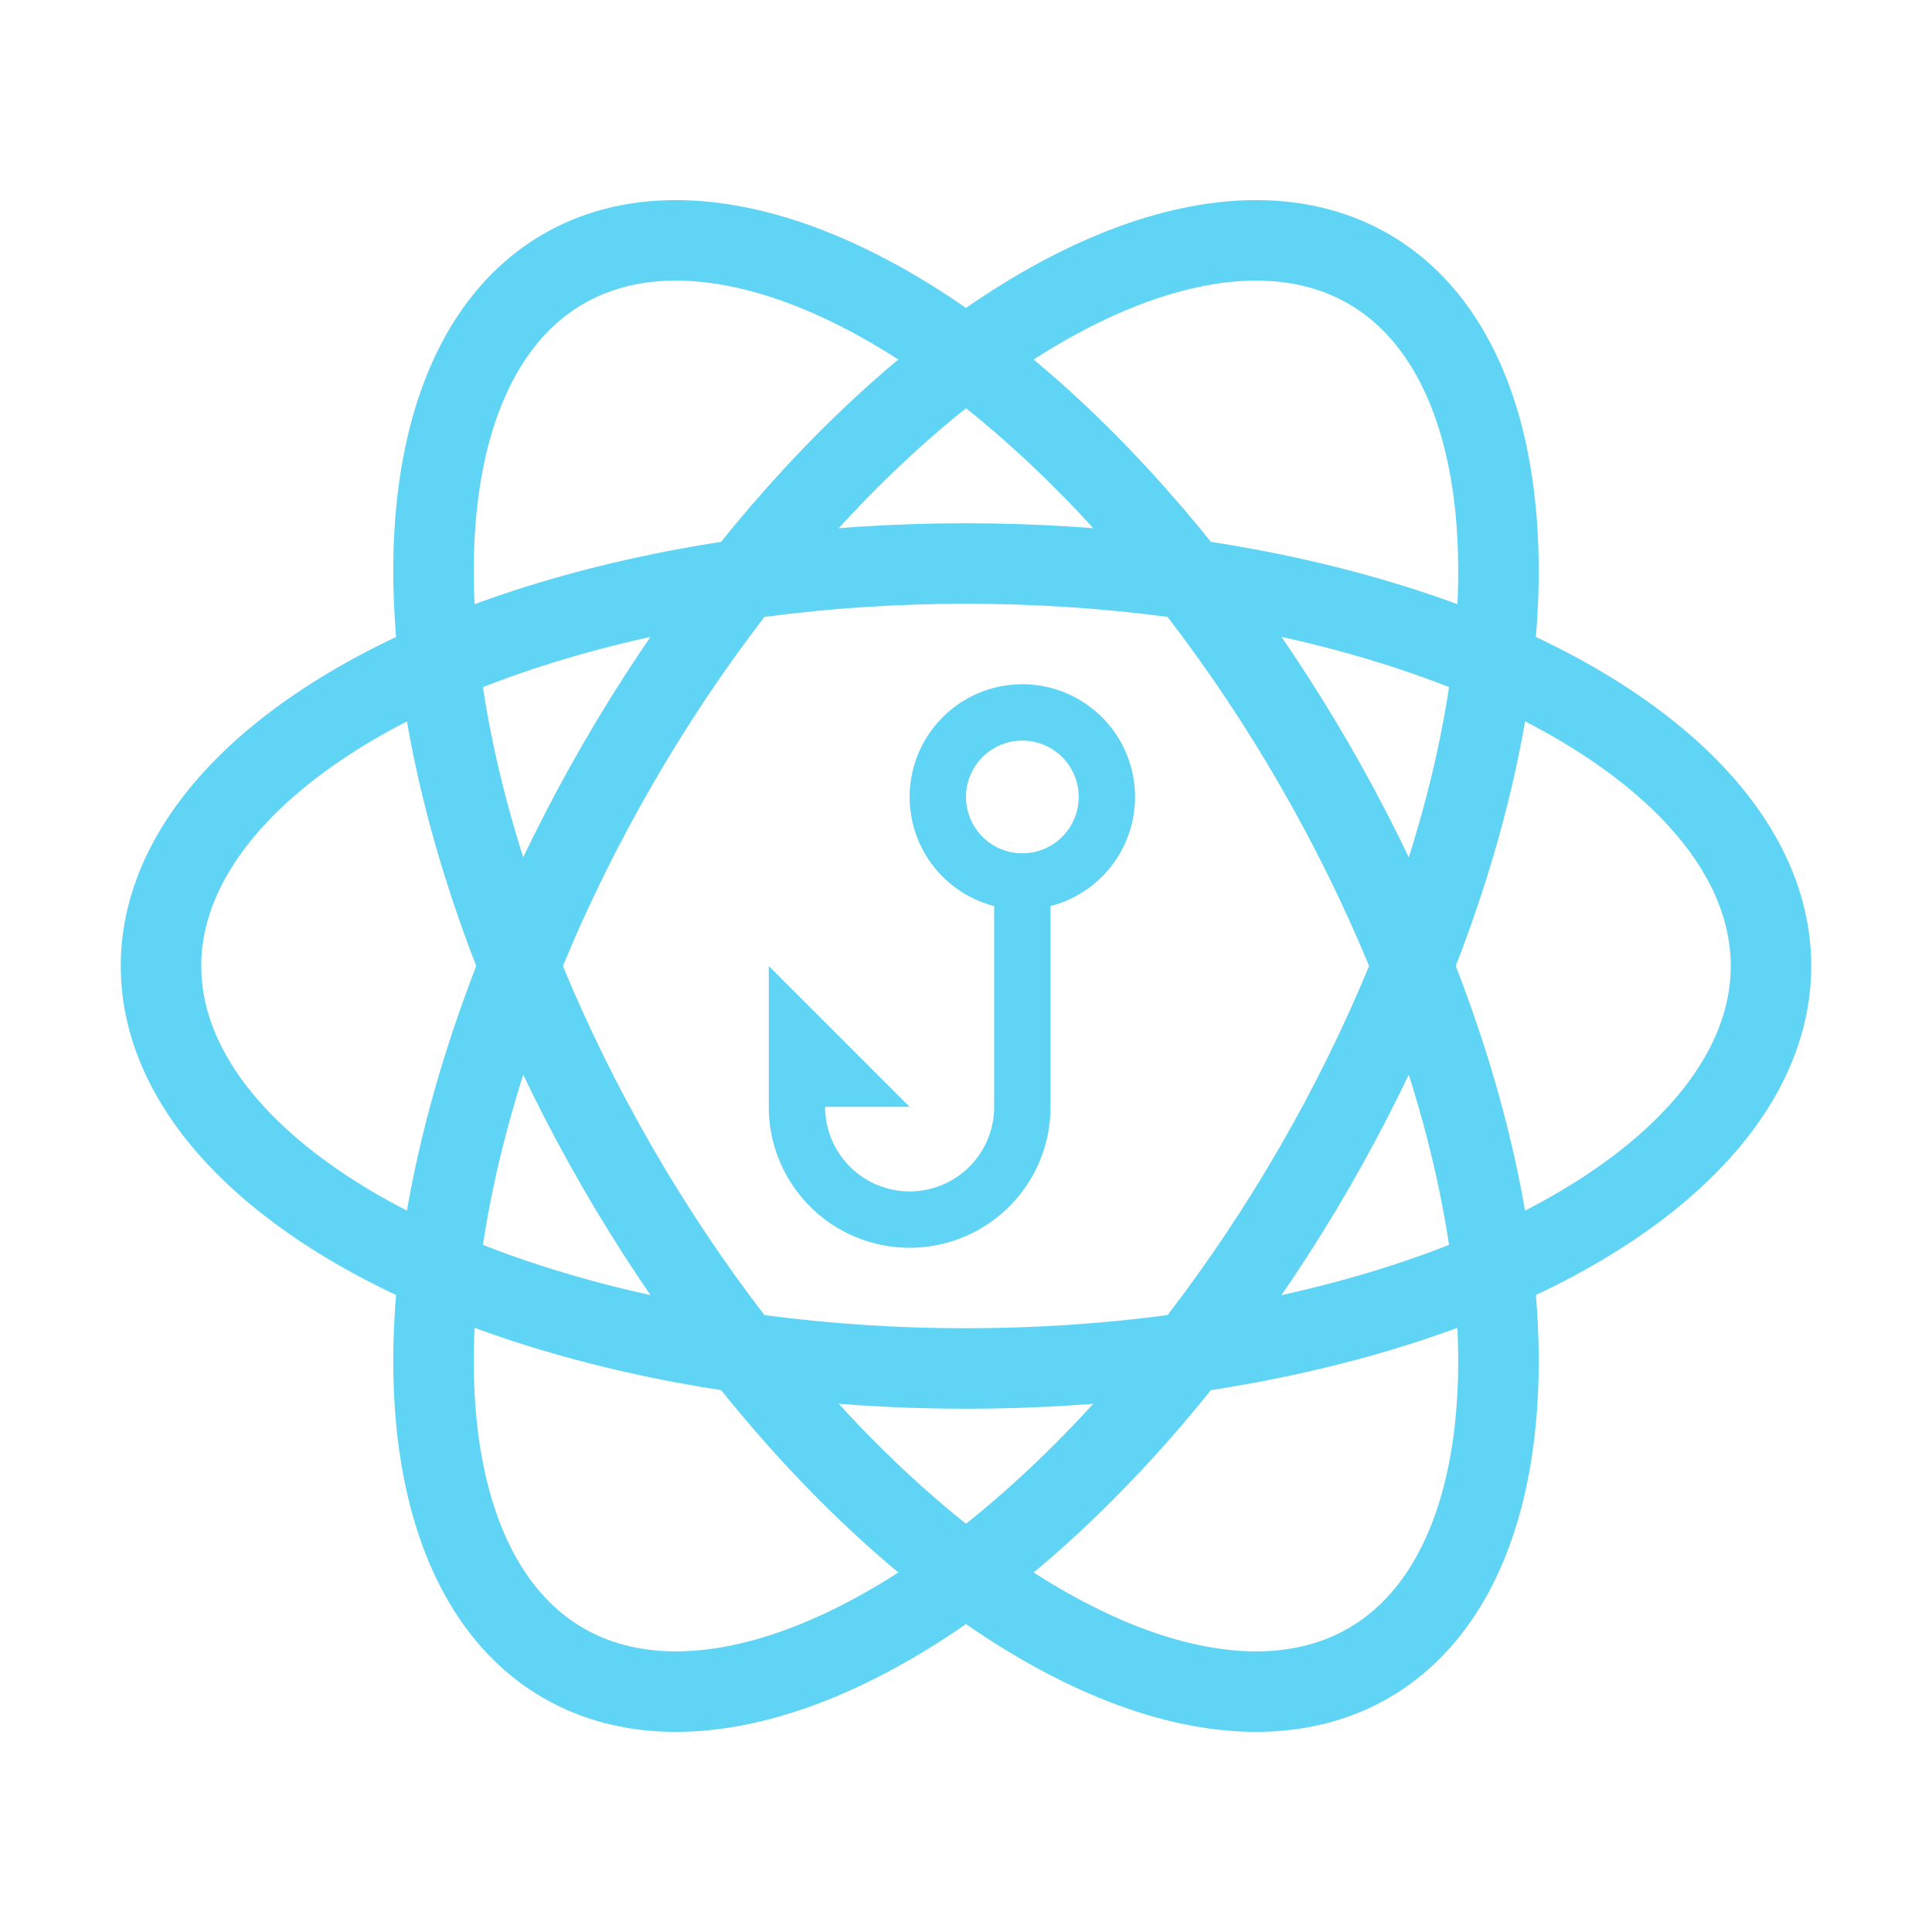 <?xml version="1.0" encoding="UTF-8"?>
<svg version="1.1" viewBox="-12 -12 24 24" xmlns="http://www.w3.org/2000/svg" xmlns:xlink="http://www.w3.org/1999/xlink">
	<defs>
		<ellipse id="orbit" rx="10" ry="5" />
	</defs>
	<g fill="none" stroke="#5fd4f4">
		<g>
			<use xlink:href="#orbit" />
			<use xlink:href="#orbit" transform="rotate(60)" />
			<use xlink:href="#orbit" transform="rotate(-60)" />
		</g>
		<g fill="#5fd4f4" stroke="none" transform="scale(.35)">
			<path d="
				M3 -3 v8 
				a 5 5 0 0 1 -10 0 
				v-5 l5 5 h-3 
				a 3 3 0 0 0 6 0
				v-8
				M2 -2 a 4 4 0 0 1 0 -8 a 4 4 0 0 1 0 8
				M2 -4 a 2 2 0 0 0 0 -4 a 2 2 0 0 0 0 4" />
		</g>
	</g>
</svg>
